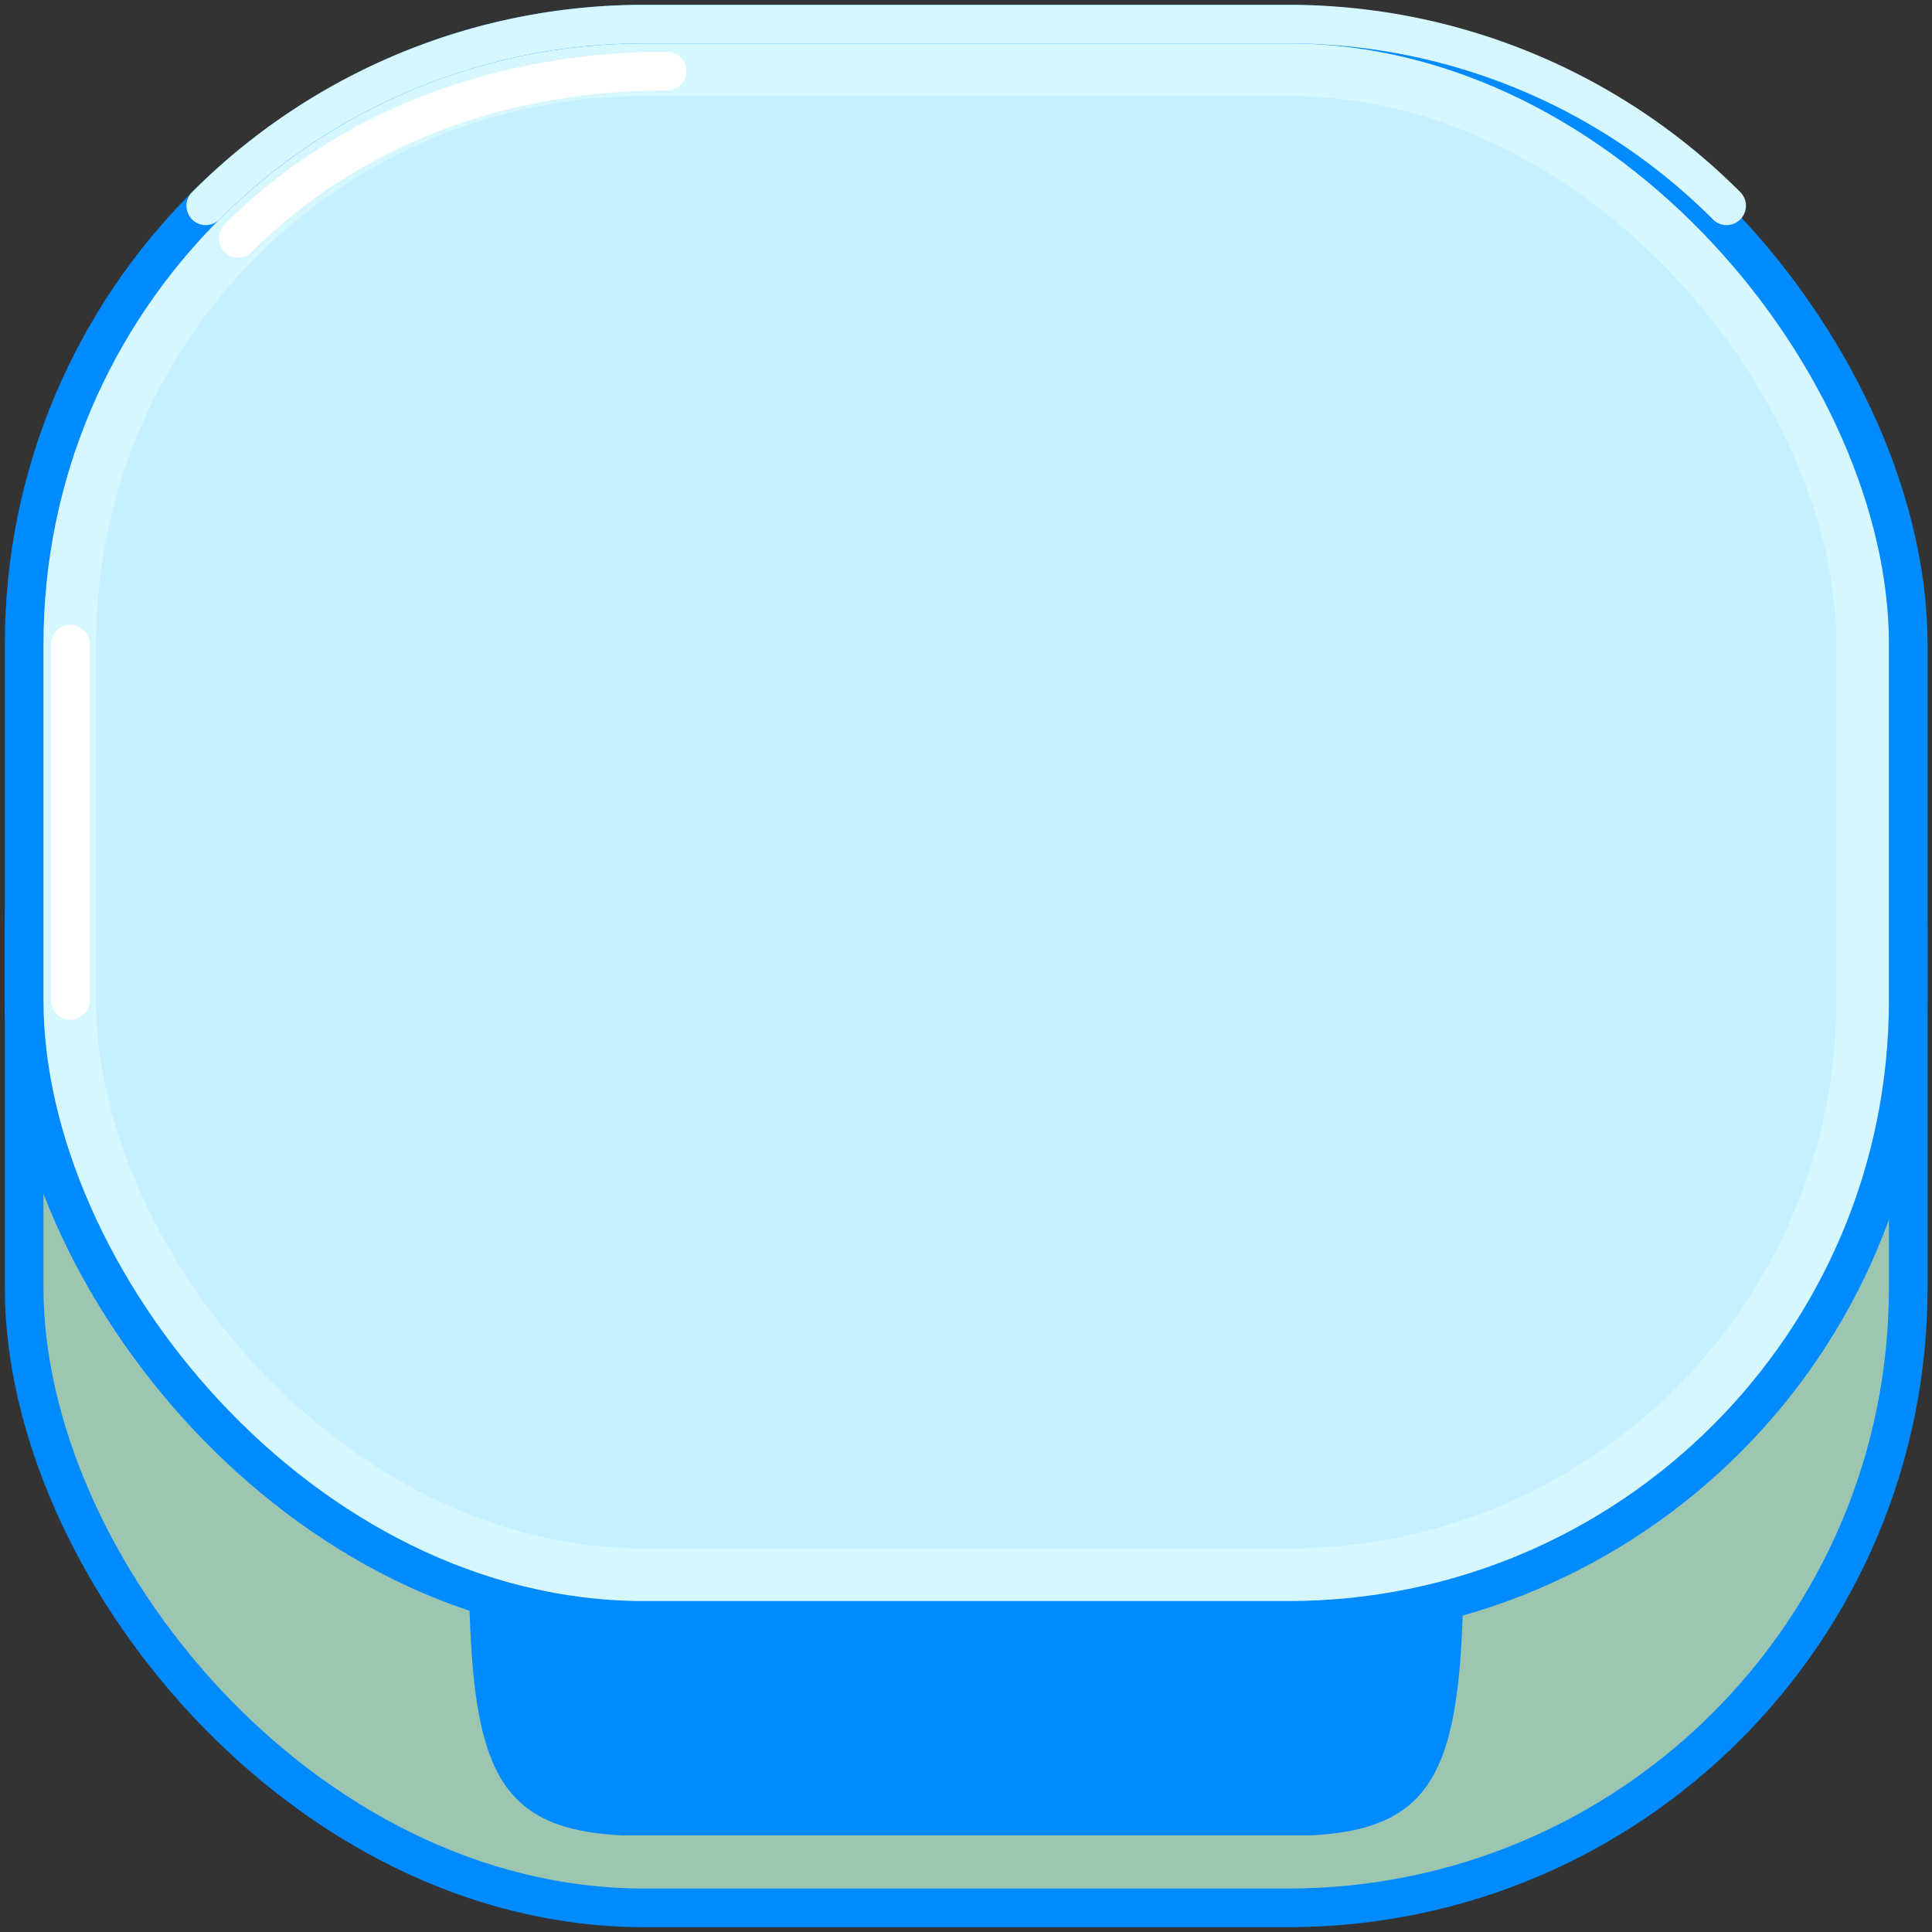<svg id="Layer_1" data-name="Layer 1" xmlns="http://www.w3.org/2000/svg" xmlns:xlink="http://www.w3.org/1999/xlink" viewBox="0 0 100 100"><rect x="0" y="0" width="100" height="100" fill="#333333" stroke="none"/><defs><style>.cls-1,.cls-8{fill:#018bff;}.cls-1,.cls-13,.cls-14{stroke:#018bff;}.cls-1,.cls-13,.cls-14,.cls-2,.cls-6,.cls-7{stroke-miterlimit:10;}.cls-1,.cls-13,.cls-14,.cls-16,.cls-17{stroke-width:2px;}.cls-2,.cls-3{fill:#1850ff;}.cls-2,.cls-6,.cls-7{stroke:#1850ff;}.cls-10,.cls-2,.cls-6,.cls-7,.cls-9{stroke-width:2.5px;}.cls-4{clip-path:url(#clip-path);}.cls-5{fill:#889ea3;}.cls-10,.cls-13,.cls-16,.cls-17,.cls-6,.cls-9{fill:none;}.cls-7{fill:#019eff;}.cls-9{stroke:#009eff;}.cls-10,.cls-16,.cls-17,.cls-9{stroke-linecap:round;stroke-linejoin:round;}.cls-10{stroke:#61deff;}.cls-11{clip-path:url(#clip-path-2);}.cls-12{fill:#9dc6b1;}.cls-14{fill:#d7f7ff;}.cls-15{fill:#c5f0ff;}.cls-16{stroke:#d7f7ff;}.cls-17{stroke:#fff;}</style><clipPath id="clip-path"><rect class="cls-2" x="1.25" y="16.13" width="97.52" height="82.62" rx="32.09"/></clipPath><clipPath id="clip-path-2"><rect class="cls-1" x="1.25" y="16.13" width="97.52" height="82.62" rx="32.09"/></clipPath><symbol id="_9-slice-tile" data-name="9-slice-tile" viewBox="0 0 100.02 247.91"><rect class="cls-3" x="1.25" y="16.13" width="97.52" height="82.62" rx="32.09"/><g class="cls-4"><path class="cls-5" d="M75.73,68.23c0,20.29,1.15,26.34-7.93,26.77l-1.12,0H33.34l-1.12,0c-9.07-.43-7.93-6.48-7.93-26.77,0-18.05-23-54.25-23-62V247.91H99.17l-.4-185V6.22C98.77,14,75.73,50.18,75.73,68.23Z"/></g><rect class="cls-6" x="1.25" y="16.13" width="97.52" height="82.62" rx="32.09"/><rect class="cls-7" x="1.25" y="1.25" width="97.52" height="82.62" rx="32.09"/><rect class="cls-8" x="4.97" y="4.97" width="90.08" height="75.18" rx="28.37"/><path class="cls-9" d="M10.65,10.65a32,32,0,0,1,22.69-9.4H66.68a32,32,0,0,1,22.69,9.4"/><path class="cls-10" d="M12.33,12.33C18,6.65,25.86,3.68,34.53,3.68"/><line class="cls-10" x1="3.64" y1="33.34" x2="3.64" y2="51.78"/></symbol></defs><title>9-slice-tile-light-blue-36-36-50-36 copy</title><rect class="cls-8" x="1.25" y="16.13" width="97.52" height="82.62" rx="32.09"/><g class="cls-11"><path class="cls-12" d="M75.73,68.23c0,20.29,1.15,26.34-7.93,26.77l-1.12,0H33.34l-1.12,0c-9.07-.43-7.93-6.48-7.93-26.77,0-18.05-23-54.25-23-62V247.91H99.17l-.4-185V6.22C98.77,14,75.73,50.18,75.73,68.23Z"/></g><rect class="cls-13" x="1.25" y="16.13" width="97.52" height="82.62" rx="32.09"/><rect class="cls-14" x="1.25" y="1.25" width="97.52" height="82.62" rx="32.09"/><rect class="cls-15" x="4.97" y="4.97" width="90.08" height="75.18" rx="28.37"/><path class="cls-16" d="M10.65,10.65a32,32,0,0,1,22.69-9.4H66.68a32,32,0,0,1,22.69,9.4"/><path class="cls-17" d="M12.33,12.33C18,6.65,25.86,3.68,34.53,3.68"/><line class="cls-17" x1="3.64" y1="33.34" x2="3.64" y2="51.78"/><use width="100.02" height="247.91" transform="translate(0 -148.89)" xlink:href="#_9-slice-tile"/></svg>